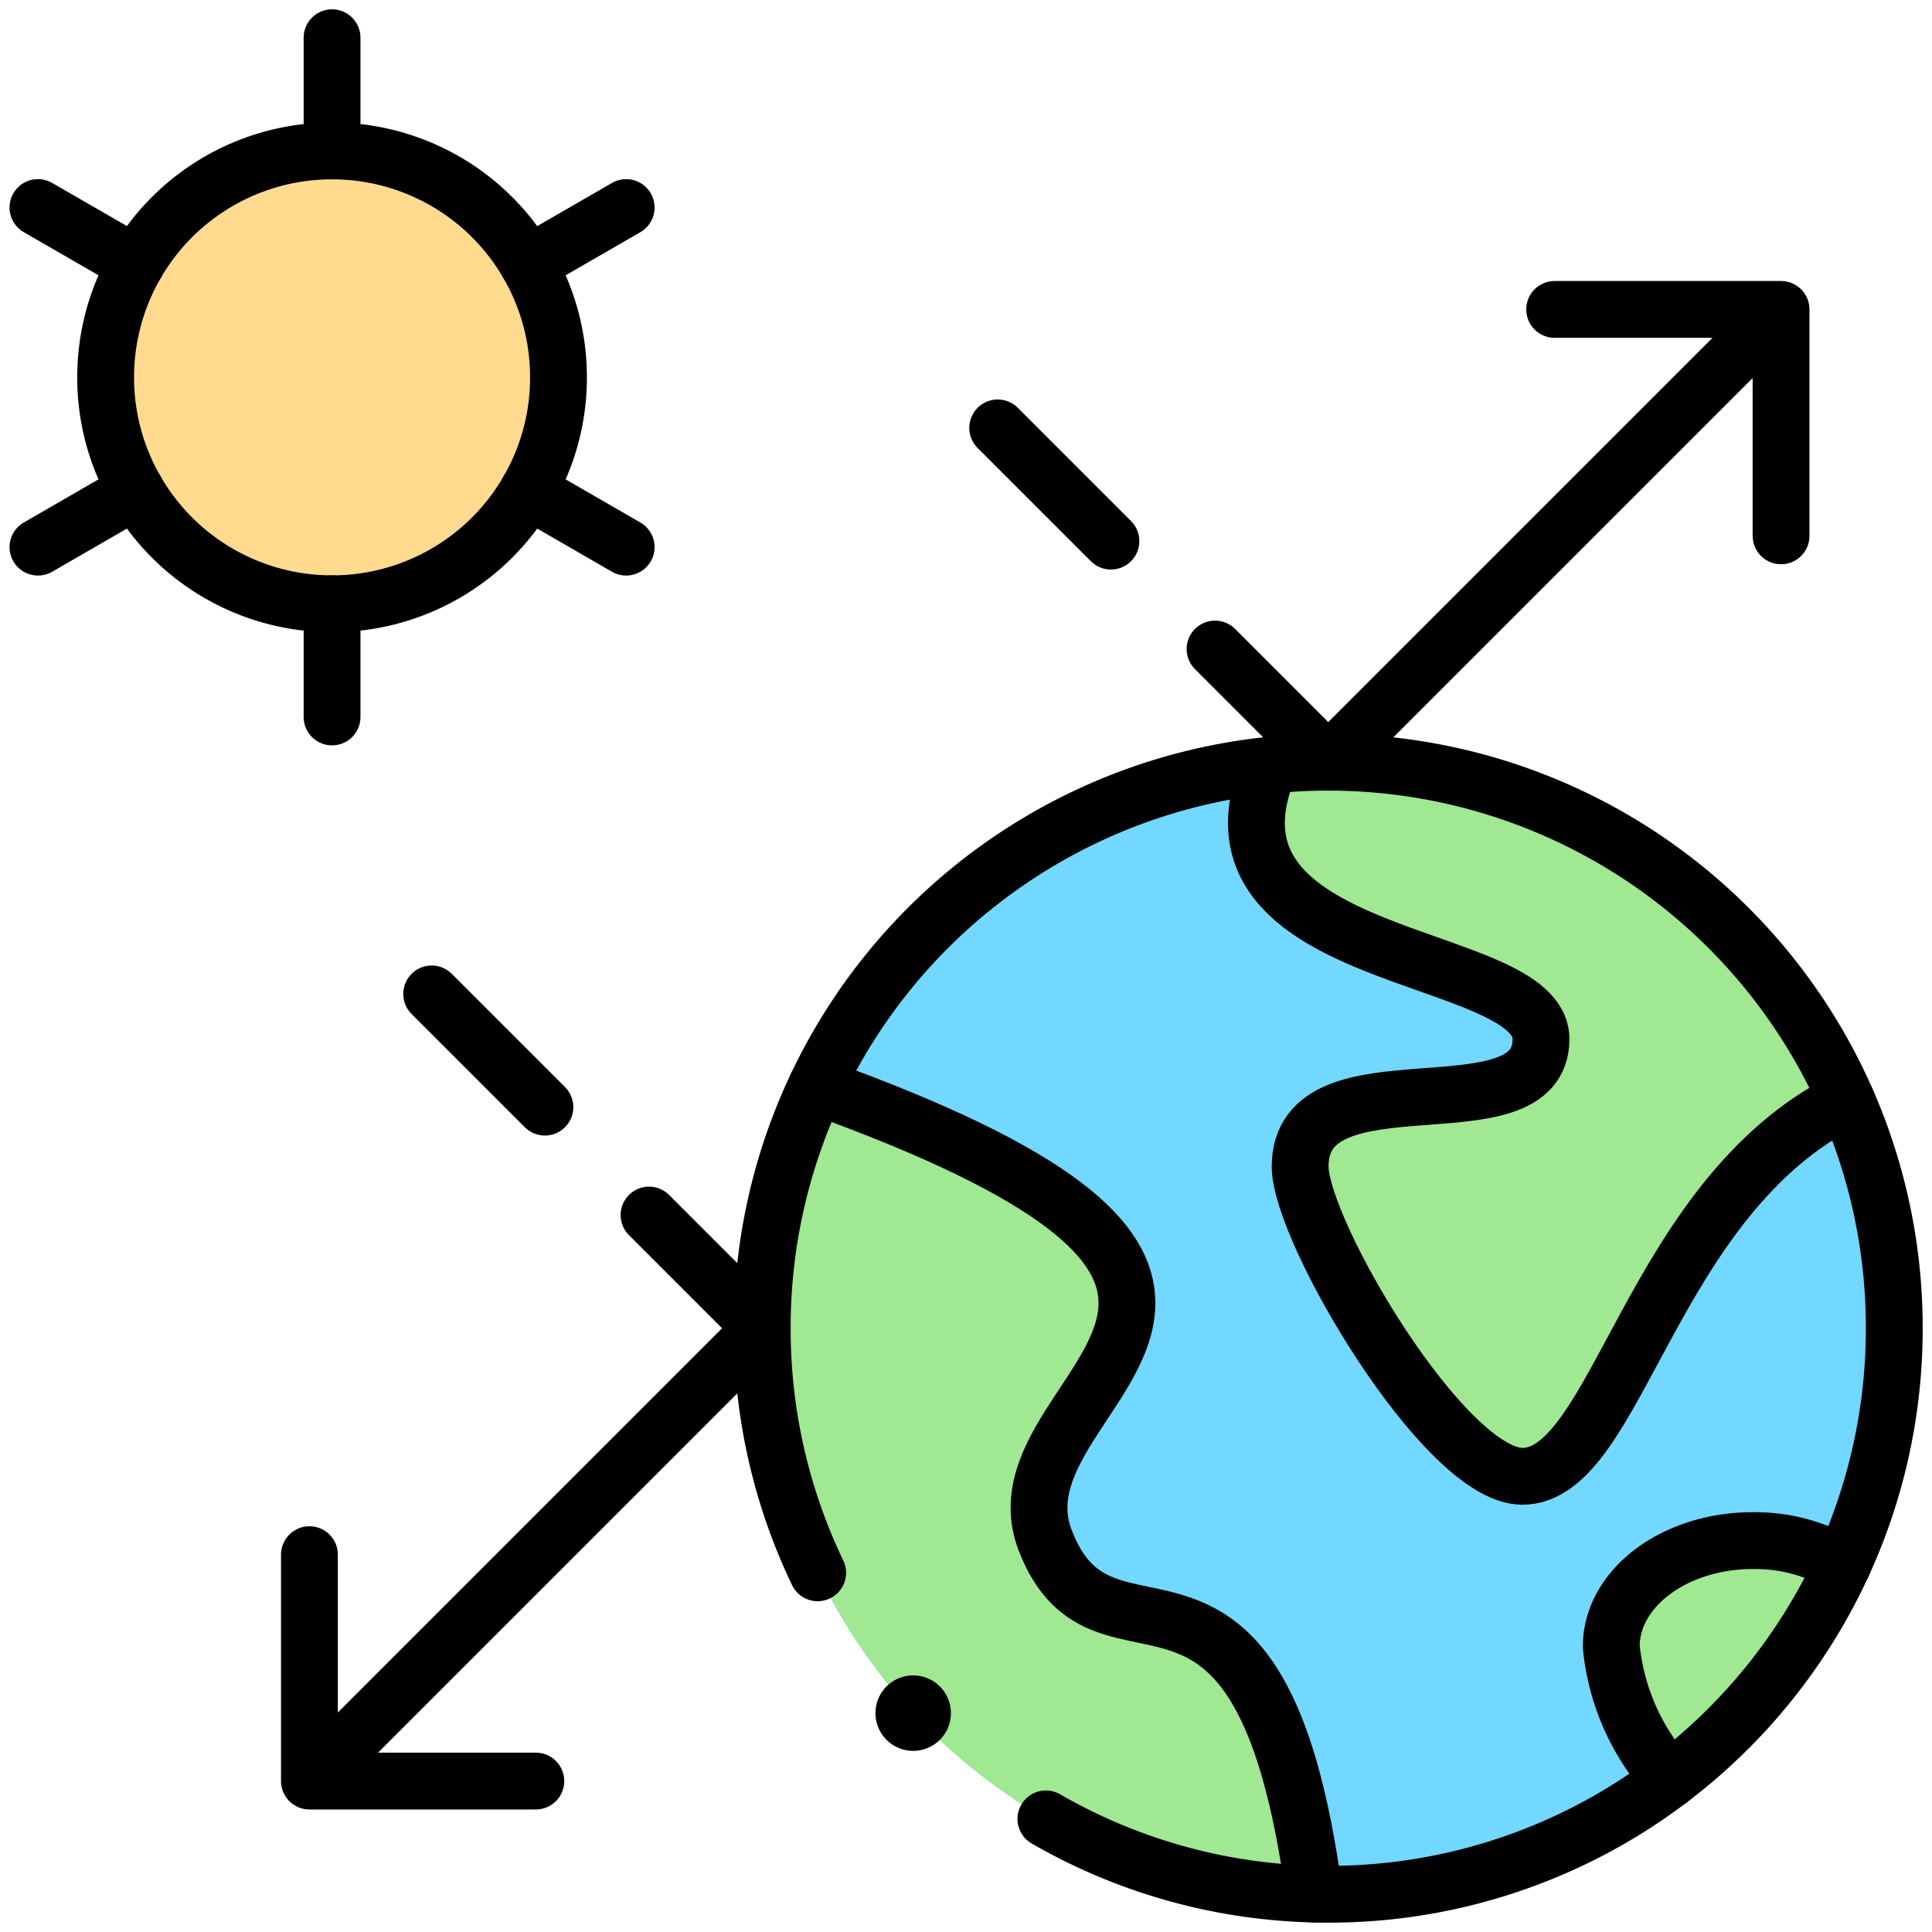 <svg xmlns="http://www.w3.org/2000/svg" xmlns:xlink="http://www.w3.org/1999/xlink" width="102" height="102" viewBox="0 0 102 102">
  <defs>
    <clipPath id="clip-path">
      <path id="path5865" d="M0-682.665H102v102H0Z" transform="translate(0 682.665)"/>
    </clipPath>
  </defs>
  <g id="a3" transform="translate(0 682.665)">
    <g id="g5861" transform="translate(0 -682.665)">
      <g id="g5863" clip-path="url(#clip-path)">
        <g id="g5869" transform="translate(40.242 40.242)">
          <path id="path5871" d="M-170.117,0A29.881,29.881,0,0,0-200,29.883a29.884,29.884,0,0,0,29.883,29.883,29.883,29.883,0,0,0,29.883-29.883A29.883,29.883,0,0,0-170.117,0" transform="translate(200)" fill="#72d8ff"/>
        </g>
        <g id="g5873" transform="translate(85.066 81.331)">
          <path id="path5875" d="M-42.529,0a9.053,9.053,0,0,1,4.745,1.277,29.983,29.983,0,0,1-9.1,11.33A12.19,12.19,0,0,1-50,5.6C-50,2.508-46.655,0-42.529,0" transform="translate(50)" fill="#a0e892"/>
        </g>
        <g id="g5877" transform="translate(66.333 40.242)">
          <path id="path5879" d="M-21.586,0A29.891,29.891,0,0,1,5.767,17.83C-4.565,22.954-6.306,37.7-11.338,37.7c-4.1,0-11.732-12.951-11.732-16.354,0-6.172,12.716-1.385,12.716-6.728,0-4.8-18.854-3.8-14.32-14.459A30.431,30.431,0,0,1-21.586,0" transform="translate(25.378)" fill="#a0e892"/>
        </g>
        <g id="g5881" transform="translate(40.242 57.349)">
          <path id="path5883" d="M-85.058-136.524c3.17,8.2,11.328-2.57,14.2,18.667A29.882,29.882,0,0,1-100-147.73a29.759,29.759,0,0,1,2.861-12.776c12.925,4.64,16.394,8.224,16.394,11.445,0,4.275-6.1,7.911-4.313,12.537" transform="translate(100 160.506)" fill="#a0e892"/>
        </g>
        <g id="g5885" transform="translate(5.578 7.969)">
          <path id="path5887" d="M-136.093-68.047a11.954,11.954,0,0,1-11.953,11.953A11.954,11.954,0,0,1-160-68.047,11.953,11.953,0,0,1-148.046-80a11.953,11.953,0,0,1,11.953,11.953" transform="translate(160 80)" fill="#ffda8f"/>
        </g>
        <g id="g5889" transform="translate(22.791 52.474)">
          <path id="path5891" d="M0,0,5.977,5.977" fill="none" stroke="#000" stroke-linecap="round" stroke-linejoin="round" stroke-miterlimit="10" stroke-width="3"/>
        </g>
        <g id="g5893" transform="translate(34.266 64.148)">
          <path id="path5895" d="M0,0,5.977,5.977" fill="none" stroke="#000" stroke-linecap="round" stroke-linejoin="round" stroke-miterlimit="10" stroke-width="3"/>
        </g>
        <g id="g5897" transform="translate(66.333 40.4)">
          <path id="path5899" d="M-4.007,0c-4.534,10.664,14.32,9.656,14.32,14.459,0,5.343-12.716.556-12.716,6.728,0,3.4,7.628,16.354,11.732,16.354,5.032,0,6.773-14.744,17.1-19.868" transform="translate(4.711)" fill="none" stroke="#000" stroke-linecap="round" stroke-linejoin="round" stroke-miterlimit="10" stroke-width="3"/>
        </g>
        <g id="g5901" transform="translate(43.103 57.349)">
          <path id="path5903" d="M0,0C12.925,4.64,16.394,8.224,16.394,11.445c0,4.275-6.1,7.911-4.313,12.537,3.17,8.2,11.328-2.57,14.2,18.667" fill="none" stroke="#000" stroke-linecap="round" stroke-linejoin="round" stroke-miterlimit="10" stroke-width="3"/>
        </g>
        <g id="g5905" transform="translate(85.066 81.331)">
          <path id="path5907" d="M-17.726-71.767a12.19,12.19,0,0,1-3.114-7c0-3.094,3.345-5.6,7.471-5.6A9.053,9.053,0,0,1-8.624-83.1h0" transform="translate(20.84 84.373)" fill="none" stroke="#000" stroke-linecap="round" stroke-linejoin="round" stroke-miterlimit="10" stroke-width="3"/>
        </g>
        <g id="g5909" transform="translate(5.578 7.969)">
          <path id="path5911" d="M-126.986-34.012a11.916,11.916,0,0,1,1.6,5.979,11.891,11.891,0,0,1-1.6,5.977A11.948,11.948,0,0,1-137.34-16.08a11.948,11.948,0,0,1-10.353-5.977,11.889,11.889,0,0,1-1.6-5.977,11.916,11.916,0,0,1,1.6-5.979,11.947,11.947,0,0,1,10.353-5.975A11.948,11.948,0,0,1-126.986-34.012Z" transform="translate(149.293 39.987)" fill="none" stroke="#000" stroke-linecap="round" stroke-linejoin="round" stroke-miterlimit="10" stroke-width="3"/>
        </g>
        <g id="g5913" transform="translate(17.531 1.992)">
          <path id="path5915" d="M0,0V5.977" fill="none" stroke="#000" stroke-linecap="round" stroke-linejoin="round" stroke-miterlimit="10" stroke-width="3"/>
        </g>
        <g id="g5917" transform="translate(17.531 31.875)">
          <path id="path5919" d="M0,0V5.977" fill="none" stroke="#000" stroke-linecap="round" stroke-linejoin="round" stroke-miterlimit="10" stroke-width="3"/>
        </g>
        <g id="g5921" transform="translate(2.004 10.957)">
          <path id="path5923" d="M0,0,5.174,2.986" fill="none" stroke="#000" stroke-linecap="round" stroke-linejoin="round" stroke-miterlimit="10" stroke-width="3"/>
        </g>
        <g id="g5925" transform="translate(27.885 25.898)">
          <path id="path5927" d="M0,0,5.174,2.988" fill="none" stroke="#000" stroke-linecap="round" stroke-linejoin="round" stroke-miterlimit="10" stroke-width="3"/>
        </g>
        <g id="g5929" transform="translate(2.004 25.898)">
          <path id="path5931" d="M0-17.012,5.174-20" transform="translate(0 20)" fill="none" stroke="#000" stroke-linecap="round" stroke-linejoin="round" stroke-miterlimit="10" stroke-width="3"/>
        </g>
        <g id="g5933" transform="translate(27.885 10.957)">
          <path id="path5935" d="M0-17l5.174-2.986" transform="translate(0 19.987)" fill="none" stroke="#000" stroke-linecap="round" stroke-linejoin="round" stroke-miterlimit="10" stroke-width="3"/>
        </g>
        <g id="g5937" transform="translate(70.125 16.934)">
          <path id="path5939" d="M0-132.691,23.309-156" transform="translate(0 156)" fill="none" stroke="#000" stroke-linecap="round" stroke-linejoin="round" stroke-miterlimit="10" stroke-width="3"/>
        </g>
        <g id="g5941" transform="translate(82.078 16.336)">
          <path id="path5943" d="M0,0H11.953V11.953" fill="none" stroke="#000" stroke-linecap="round" stroke-linejoin="round" stroke-miterlimit="10" stroke-width="3"/>
        </g>
        <g id="g5945" transform="translate(16.336 82.078)">
          <path id="path5947" d="M0,0V11.953H11.953" fill="none" stroke="#000" stroke-linecap="round" stroke-linejoin="round" stroke-miterlimit="10" stroke-width="3"/>
        </g>
        <g id="g5949" transform="translate(16.934 70.125)">
          <path id="path5951" d="M0-132.691,23.309-156" transform="translate(0 156)" fill="none" stroke="#000" stroke-linecap="round" stroke-linejoin="round" stroke-miterlimit="10" stroke-width="3"/>
        </g>
        <g id="g5953" transform="translate(52.674 22.591)">
          <path id="path5955" d="M0,0,5.977,5.977" fill="none" stroke="#000" stroke-linecap="round" stroke-linejoin="round" stroke-miterlimit="10" stroke-width="3"/>
        </g>
        <g id="g5957" transform="translate(64.148 34.266)">
          <path id="path5959" d="M0,0,5.977,5.977" fill="none" stroke="#000" stroke-linecap="round" stroke-linejoin="round" stroke-miterlimit="10" stroke-width="3"/>
        </g>
        <g id="g5961" transform="translate(46.219 88.453)">
          <path id="path5963" d="M-22.682-11.341a1.992,1.992,0,0,1-1.992,1.992,1.992,1.992,0,0,1-1.992-1.992,1.992,1.992,0,0,1,1.992-1.992,1.992,1.992,0,0,1,1.992,1.992" transform="translate(26.667 13.333)"/>
        </g>
        <g id="g5965" transform="translate(40.242 40.242)">
          <path id="path5967" d="M-16.657-243.621a29.766,29.766,0,0,1-2.926-12.912,29.758,29.758,0,0,1,2.861-12.776,29.9,29.9,0,0,1,23.934-16.95,30.375,30.375,0,0,1,3.088-.158,29.891,29.891,0,0,1,27.353,17.83,29.794,29.794,0,0,1,2.53,12.053,29.773,29.773,0,0,1-2.725,12.483,29.985,29.985,0,0,1-9.1,11.33A29.748,29.748,0,0,1,10.3-226.65c-.247,0-.494,0-.741-.01a29.727,29.727,0,0,1-14.165-3.968" transform="translate(19.583 286.415)" fill="none" stroke="#000" stroke-linecap="round" stroke-linejoin="round" stroke-miterlimit="10" stroke-width="3"/>
        </g>
      </g>
    </g>
  </g>
</svg>
